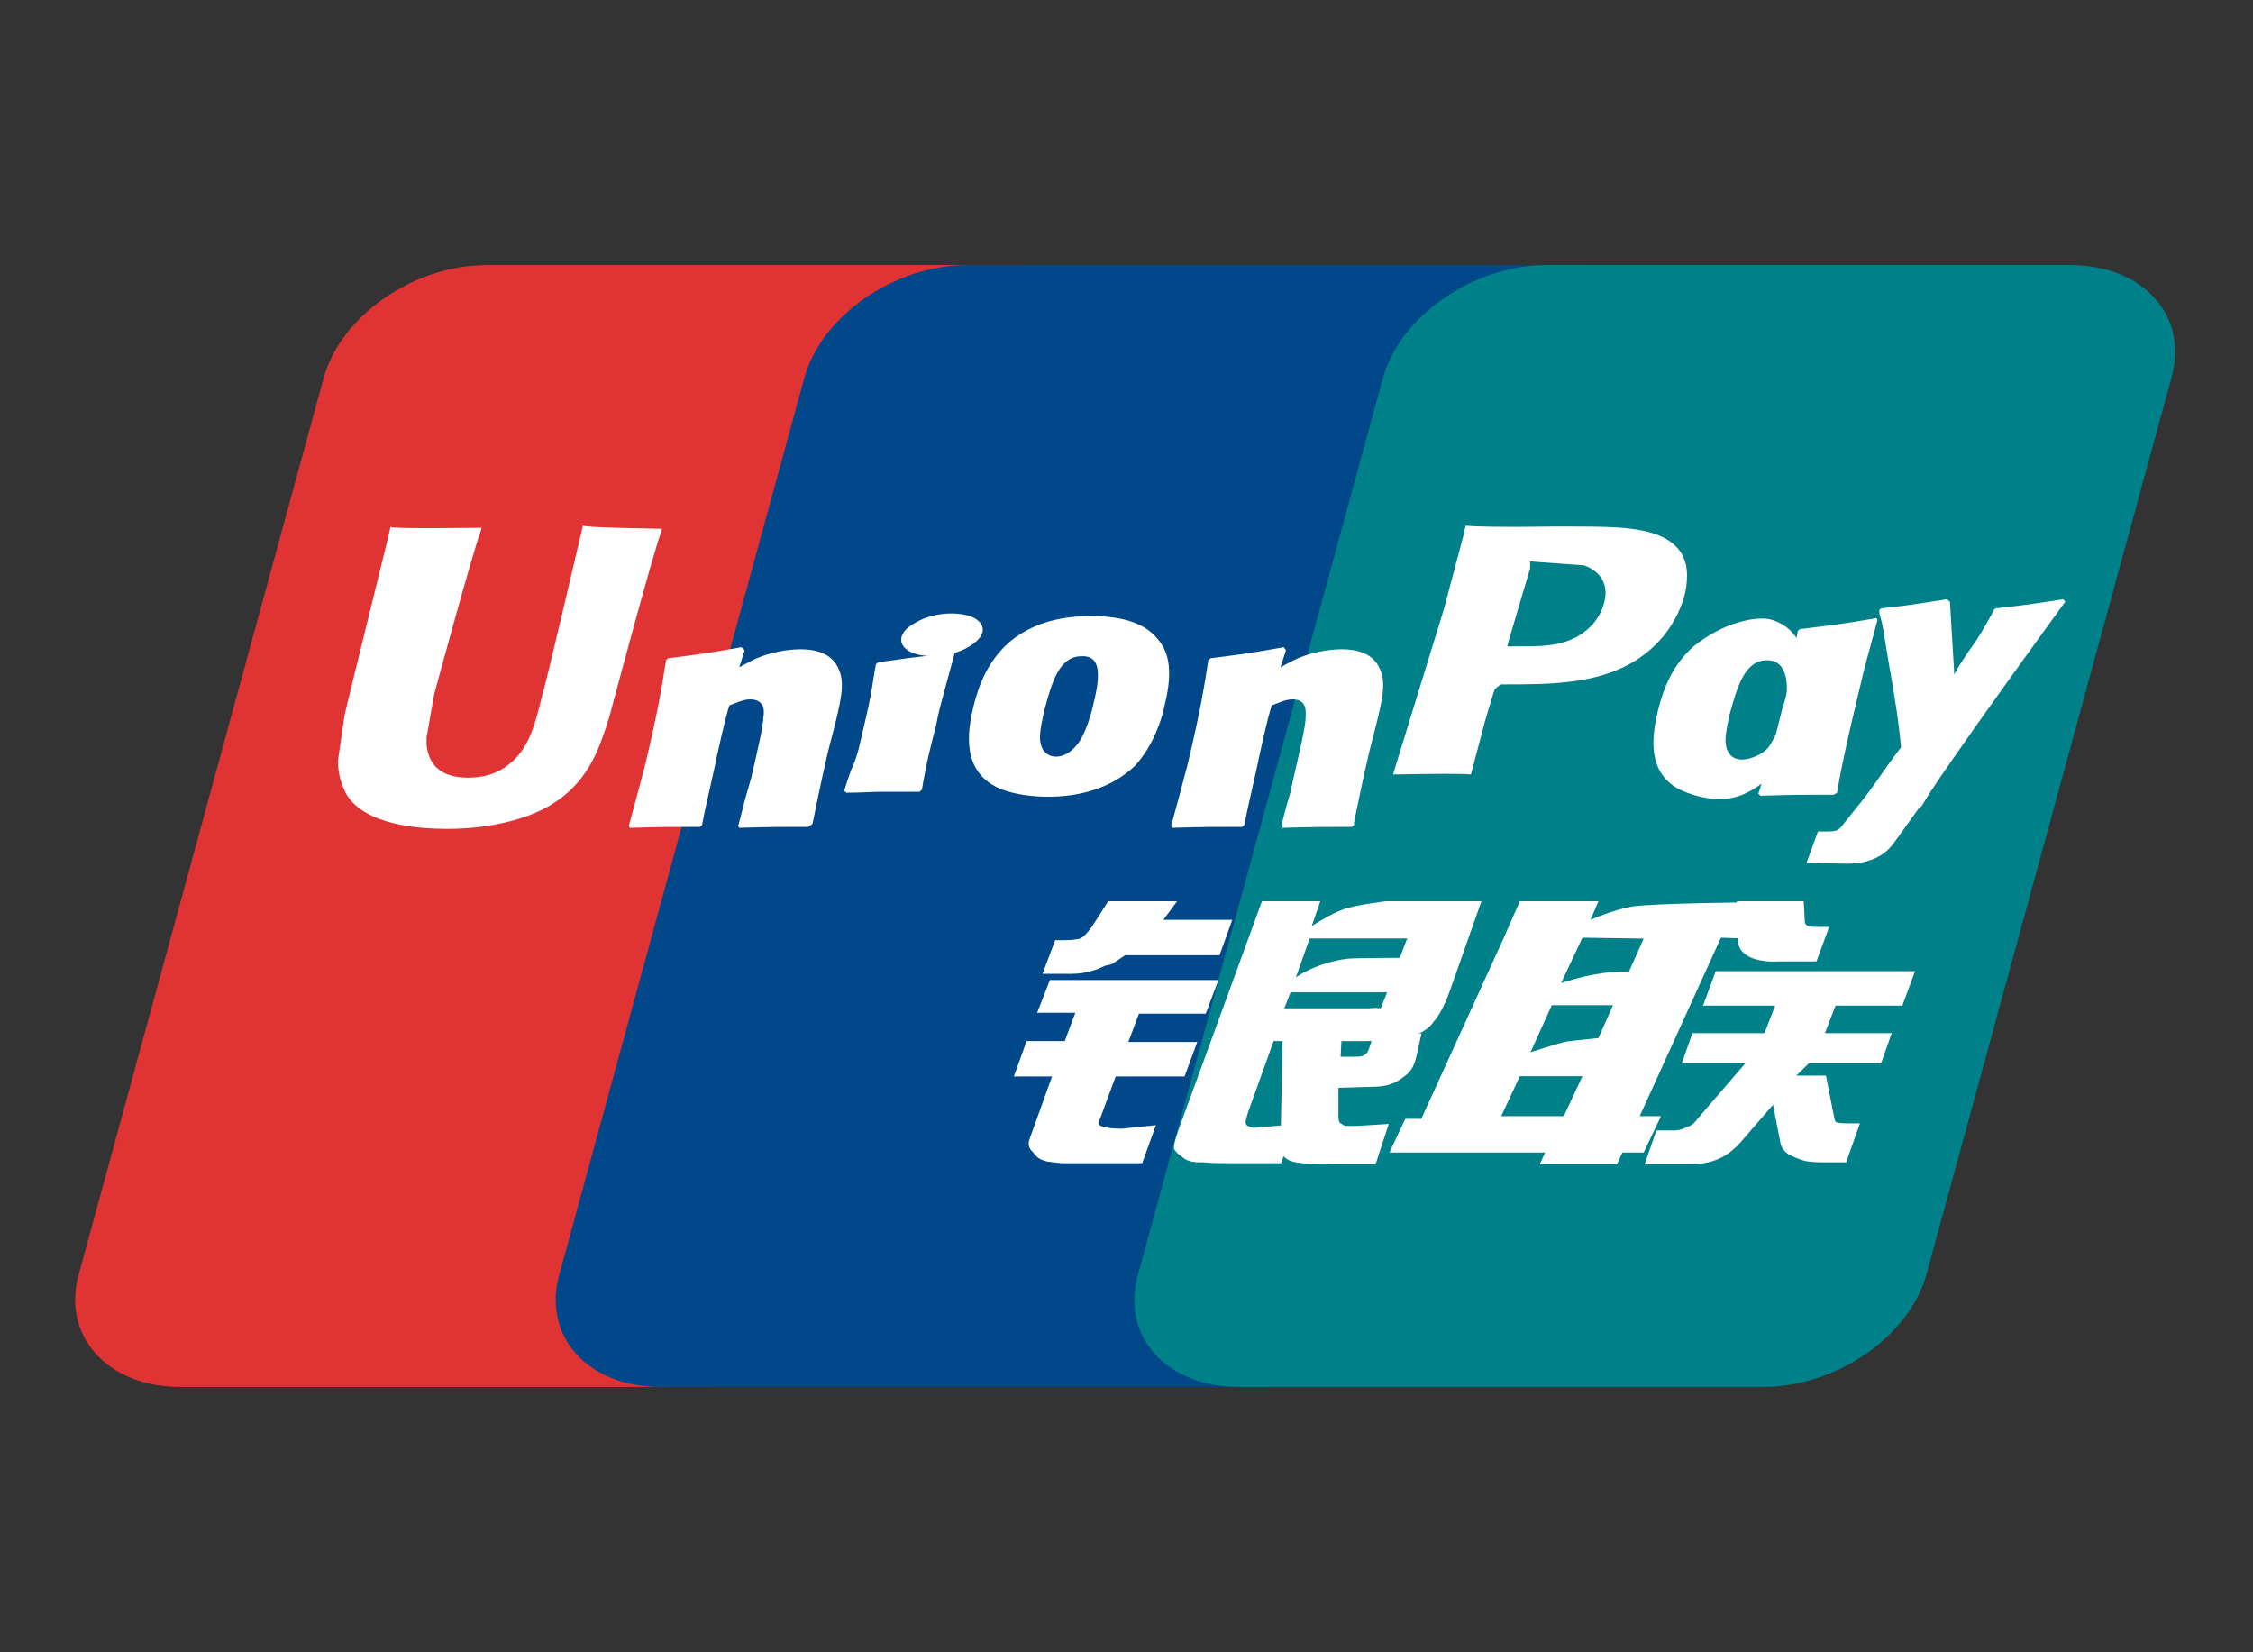 <?xml version="1.0" encoding="UTF-8"?>
<svg width="60px" height="44px" viewBox="0 0 60 44" version="1.1" xmlns="http://www.w3.org/2000/svg" xmlns:xlink="http://www.w3.org/1999/xlink">
    <rect x="0" y="0" width="60" height="44" fill="#333333" stroke="none"/>
    <!-- Generator: Sketch 55.2 (78181) - https://sketchapp.com -->
    <title>银行卡icon@1x</title>
    <desc>Created with Sketch.</desc>
    <g id="页面1" stroke="none" stroke-width="1" fill="none" fill-rule="evenodd">
        <g id="M端-选择支付方式3" transform="translate(-270, -182)">
            <g id="支付宝备份-3" transform="translate(270, 182)">
                <g id="银行卡icon" transform="translate(2, 7)">
                    <g id="编组">
                        <path d="M10.966,0.058 L24.945,0.058 C26.882,0.058 28.117,1.426 27.64,3.079 L21.128,26.913 C20.678,28.591 18.713,29.934 16.776,29.934 L2.798,29.934 C0.861,29.934 -0.374,28.567 0.103,26.913 L6.615,3.079 C7.064,1.425 9.001,0.058 10.966,0.058" id="Fill-1" fill="#E03333"></path>
                        <path d="M23.766,0.058 L39.822,0.058 C41.759,0.058 40.889,1.426 40.44,3.079 L33.928,26.913 C33.479,28.591 33.619,29.934 31.654,29.934 L15.598,29.934 C13.633,29.934 12.426,28.567 12.903,26.913 L19.415,3.079 C19.864,1.425 21.801,0.058 23.766,0.058" id="Fill-3" fill="#004889"></path>
                        <path d="M39.177,0.058 L53.128,0.058 C55.093,0.058 56.3,1.426 55.823,3.079 L49.31,26.913 C48.861,28.591 46.896,29.934 44.959,29.934 L31.008,29.934 C29.043,29.934 27.836,28.567 28.314,26.913 L34.826,3.079 C35.275,1.425 37.24,0.058 39.177,0.058" id="Fill-4" fill="#008089"></path>
                    </g>
                    <path d="M37.979,22.723 L39.645,22.723 L40.142,21.659 L38.475,21.659 L37.979,22.723 Z M39.326,19.768 L38.759,21.021 C38.759,21.021 39.397,20.809 39.717,20.736 C40.071,20.69 40.568,20.643 40.568,20.643 L40.957,19.768 L39.326,19.768 Z M40.142,17.97 L39.575,19.176 C39.575,19.176 40.177,18.986 40.532,18.939 C40.886,18.869 41.383,18.869 41.383,18.869 L41.773,17.994 L40.142,17.97 Z M43.83,17.97 L41.667,22.723 L42.234,22.723 L41.773,23.692 L41.206,23.692 L41.064,24 L39.007,24 L39.149,23.692 L35,23.692 L35.425,22.794 L35.851,22.794 L38.049,17.97 L38.475,17 L40.568,17 L40.355,17.497 C40.355,17.497 40.922,17.238 41.454,17.143 C41.986,17.048 45,17.024 45,17.024 L44.539,17.994 L43.83,17.97 Z" id="Fill-5" fill="#FFFFFF"></path>
                    <path d="M44.257,17 L46.035,17 L46.064,17.542 C46.064,17.635 46.148,17.683 46.346,17.683 L46.713,17.683 L46.374,18.602 L45.414,18.602 C44.595,18.65 44.257,18.343 44.285,18.013 L44.257,17 Z M44.482,21.313 L42.788,21.313 L43.071,20.512 L44.991,20.512 L45.273,19.78 L43.353,19.78 L43.692,18.862 L49,18.862 L48.661,19.78 L46.882,19.78 L46.6,20.512 L48.379,20.512 L48.096,21.312 L46.176,21.312 L45.838,21.643 L46.628,21.643 L46.826,22.656 C46.854,22.75 46.854,22.821 46.882,22.868 C46.911,22.915 47.165,22.915 47.306,22.915 L47.532,22.915 L47.165,23.952 L46.572,23.952 C46.487,23.952 46.346,23.952 46.148,23.929 C45.979,23.904 45.838,23.834 45.725,23.787 C45.558,23.717 45.442,23.586 45.414,23.433 L45.217,22.42 L44.341,23.433 C44.059,23.74 43.692,24 43.042,24 L41.8,24 L42.111,23.103 L42.591,23.103 C42.713,23.101 42.831,23.068 42.93,23.009 C43.014,22.986 43.099,22.939 43.184,22.82 L44.482,21.313 Z M25.96,19.097 L30.449,19.097 L30.111,19.993 L28.332,19.993 L28.049,20.747 L29.885,20.747 L29.546,21.666 L27.711,21.666 L27.259,22.891 C27.203,23.032 27.683,23.057 27.88,23.057 L28.784,22.962 L28.417,23.976 L26.355,23.976 C26.186,23.976 26.073,23.952 25.876,23.929 C25.706,23.881 25.621,23.834 25.537,23.717 C25.452,23.622 25.339,23.528 25.424,23.316 L26.017,21.666 L25,21.666 L25.339,20.723 L26.355,20.723 L26.638,19.969 L25.621,19.969 L25.96,19.097 Z M28.981,17.494 L30.817,17.494 L30.478,18.437 L27.965,18.437 L27.683,18.626 C27.57,18.72 27.513,18.673 27.372,18.743 C27.231,18.814 26.92,18.932 26.553,18.932 L25.763,18.932 L26.101,18.036 L26.355,18.036 C26.553,18.036 26.694,18.013 26.779,17.99 C26.864,17.942 26.948,17.847 27.061,17.706 L27.513,17 L29.348,17 L28.981,17.494 Z M32.511,19.026 C32.511,19.026 33.019,18.648 33.866,18.532 C34.064,18.507 35.278,18.507 35.278,18.507 L35.475,17.99 L32.878,17.99 L32.511,19.026 Z M34.939,19.426 L32.369,19.426 L32.2,19.852 L34.431,19.852 C34.685,19.827 34.741,19.852 34.77,19.852 L34.939,19.427 L34.939,19.426 Z M31.607,17 L33.16,17 L32.934,17.66 C32.934,17.66 33.443,17.33 33.781,17.212 C34.12,17.093 34.911,17 34.911,17 L37.452,17 L36.605,19.403 C36.464,19.804 36.294,20.087 36.181,20.205 C36.084,20.348 35.936,20.463 35.758,20.535 C35.573,20.618 35.372,20.673 35.165,20.699 C34.995,20.699 34.741,20.723 34.374,20.723 L31.918,20.723 L31.24,22.609 C31.184,22.798 31.155,22.891 31.184,22.939 C31.212,22.986 31.297,23.032 31.41,23.032 L32.482,22.939 L32.115,23.976 L30.901,23.976 C30.506,23.976 30.252,23.976 30.054,23.952 C29.856,23.952 29.687,23.952 29.546,23.858 C29.433,23.764 29.264,23.669 29.264,23.551 C29.264,23.457 29.32,23.269 29.405,23.032 L31.607,17 Z" id="Fill-6" fill="#FFFFFF"></path>
                    <path d="M35.857,20.523 L35.712,21.166 C35.654,21.38 35.595,21.514 35.421,21.647 C35.246,21.781 35.042,21.941 34.547,21.941 L33.644,21.967 L33.644,22.716 C33.644,22.93 33.702,22.904 33.732,22.93 C33.764,22.958 33.804,22.977 33.848,22.983 L34.139,22.983 L34.984,22.93 L34.634,24 L33.644,24 C32.945,24 32.45,24 32.275,23.866 C32.101,23.759 32.101,23.652 32.101,23.438 L32.159,20.551 L33.732,20.551 L33.702,21.14 L34.081,21.14 C34.197,21.14 34.285,21.14 34.343,21.086 C34.401,21.059 34.43,21.006 34.46,20.925 L34.605,20.472 L35.857,20.525 L35.857,20.523 Z M13.523,7 C13.465,7.241 12.474,11.49 12.445,11.49 C12.241,12.347 12.067,12.961 11.543,13.362 C11.252,13.602 10.873,13.709 10.465,13.709 C9.795,13.709 9.417,13.416 9.359,12.828 L9.359,12.641 L9.562,11.49 C9.562,11.49 10.611,7.615 10.815,7.107 C10.815,7.081 10.815,7.054 10.844,7.054 C8.776,7.079 8.427,7.054 8.398,7.028 C8.398,7.053 8.34,7.295 8.34,7.295 L7.262,11.678 L7.175,12.053 L7,13.255 C7,13.602 7.087,13.897 7.233,14.164 C7.728,14.966 9.126,15.073 9.912,15.073 C10.931,15.073 11.892,14.859 12.533,14.512 C13.668,13.897 13.959,12.934 14.222,12.106 L14.338,11.677 C14.338,11.677 15.415,7.641 15.619,7.134 C15.619,7.108 15.619,7.081 15.648,7.081 C14.076,7.054 13.639,7.028 13.523,7 Z M19.521,15.02 C18.793,15.02 18.531,15.02 17.687,15.045 L17.658,14.992 C17.745,14.699 17.803,14.405 17.891,14.11 L18.007,13.709 C18.153,13.068 18.327,12.346 18.327,12.106 C18.357,11.972 18.386,11.624 17.978,11.624 C17.803,11.624 17.629,11.705 17.425,11.786 C17.308,12.132 17.105,13.068 17.017,13.495 C16.813,14.405 16.784,14.512 16.697,14.966 L16.639,15.02 C15.881,15.02 15.619,15.02 14.775,15.045 L14.746,14.992 C14.892,14.458 15.037,13.924 15.183,13.362 C15.532,11.893 15.619,11.331 15.736,10.582 L15.794,10.529 C16.639,10.422 16.842,10.396 17.745,10.234 L17.832,10.315 L17.687,10.769 C17.832,10.689 17.978,10.609 18.153,10.529 C18.519,10.377 18.915,10.295 19.318,10.289 C19.725,10.289 20.162,10.396 20.337,10.823 C20.511,11.197 20.395,11.678 20.162,12.587 L20.045,13.04 C19.812,14.057 19.784,14.244 19.638,14.939 L19.521,15.02 Z M22.491,14.084 L21.501,14.084 C21.239,14.084 20.948,14.11 20.54,14.11 L20.511,14.085 L20.482,14.057 C20.599,13.683 20.657,13.523 20.715,13.39 C20.773,13.255 20.832,13.121 20.919,12.722 C21.036,12.213 21.123,11.865 21.181,11.545 C21.239,11.25 21.268,10.983 21.327,10.688 L21.356,10.663 L21.385,10.635 C21.822,10.582 22.113,10.529 22.375,10.502 C22.666,10.476 22.957,10.422 23.394,10.342 L23.423,10.368 L23.423,10.396 L23.161,11.357 C23.074,11.678 22.986,12 22.928,12.32 C22.754,12.988 22.695,13.255 22.666,13.416 C22.637,13.576 22.608,13.683 22.55,14.031 L22.521,14.056 L22.491,14.084 Z M27.122,11.731 C27.092,11.893 26.917,12.56 26.684,12.828 C26.539,13.015 26.335,13.149 26.131,13.149 C26.073,13.149 25.724,13.149 25.695,12.667 C25.695,12.427 25.753,12.186 25.811,11.919 C26.015,11.144 26.219,10.475 26.801,10.475 C27.296,10.449 27.325,10.929 27.122,11.731 Z M29.014,11.786 C29.276,10.742 29.072,10.289 28.81,9.994 C28.432,9.54 27.762,9.407 27.063,9.407 C26.656,9.407 25.665,9.432 24.879,10.101 C24.326,10.582 24.064,11.223 23.918,11.84 C23.773,12.453 23.569,13.604 24.704,14.031 C25.054,14.164 25.549,14.217 25.898,14.217 C26.743,14.217 27.587,14.003 28.228,13.39 C28.723,12.854 28.956,12.106 29.014,11.786 Z M47.971,9.46 C47.068,9.619 46.806,9.647 45.932,9.753 L45.874,9.807 C45.874,9.86 45.845,9.941 45.845,9.994 C45.703,9.768 45.475,9.597 45.205,9.512 C44.826,9.379 43.894,9.567 43.108,10.208 C42.554,10.689 42.293,11.331 42.147,11.946 C42.001,12.56 41.798,13.709 42.933,14.11 C43.283,14.244 43.632,14.298 43.952,14.271 C44.302,14.244 44.622,14.084 44.913,13.869 C44.884,13.95 44.855,14.057 44.826,14.138 L44.884,14.191 C45.699,14.164 45.961,14.164 46.835,14.164 L46.922,14.11 C47.039,13.416 47.185,12.747 47.505,11.411 C47.651,10.769 47.825,10.155 48,9.512 L47.971,9.46 Z M45.088,12.908 C44.942,13.095 44.593,13.228 44.389,13.228 C44.331,13.228 43.981,13.228 43.952,12.747 C43.952,12.507 44.011,12.267 44.069,11.998 C44.273,11.25 44.477,10.582 45.059,10.582 C45.438,10.582 45.612,10.903 45.583,11.438 C45.555,11.583 45.516,11.726 45.466,11.866 C45.408,12.106 45.35,12.32 45.292,12.559 C45.233,12.667 45.175,12.801 45.088,12.908 Z M33.994,15.02 C33.266,15.02 33.003,15.02 32.159,15.045 L32.13,14.992 C32.188,14.699 32.275,14.405 32.363,14.11 L32.45,13.709 C32.596,13.068 32.771,12.346 32.771,12.106 C32.771,11.972 32.829,11.624 32.421,11.624 C32.246,11.624 32.072,11.705 31.868,11.786 C31.751,12.132 31.548,13.068 31.46,13.495 C31.256,14.405 31.227,14.512 31.14,14.966 L31.082,15.02 C30.324,15.02 30.062,15.02 29.218,15.045 L29.189,14.992 C29.335,14.458 29.48,13.924 29.626,13.362 C29.975,11.893 30.062,11.331 30.179,10.582 L30.237,10.529 C31.082,10.422 31.285,10.396 32.188,10.234 L32.246,10.315 L32.101,10.769 C32.246,10.689 32.392,10.609 32.567,10.529 C32.933,10.377 33.329,10.295 33.732,10.289 C34.139,10.289 34.576,10.396 34.751,10.823 C34.925,11.197 34.809,11.678 34.576,12.587 L34.46,13.04 C34.227,14.057 34.197,14.244 34.052,14.939 C34.11,14.939 33.994,15.02 33.994,15.02 Z" id="Fill-7" fill="#FFFFFF"></path>
                    <path d="M39.967,7.021 L39.386,7.021 C37.891,7.044 37.282,7.021 37.033,7 C37.006,7.087 36.978,7.241 36.978,7.241 L36.452,9.222 L35.097,13.624 C36.397,13.601 36.95,13.601 37.172,13.624 C37.227,13.426 37.532,12.259 37.532,12.259 C37.532,12.259 37.78,11.401 37.808,11.356 C37.808,11.356 37.891,11.269 37.974,11.225 L38.085,11.225 C39.219,11.225 40.492,11.225 41.489,10.63 C42.153,10.235 42.623,9.64 42.845,8.914 C42.9,8.738 42.927,8.518 42.927,8.32 C42.927,8.033 42.845,7.77 42.651,7.572 C42.153,7.042 41.157,7.022 39.967,7.022 M40.714,9.068 C40.603,9.509 40.243,9.882 39.773,10.058 C39.386,10.212 38.915,10.212 38.445,10.212 L38.14,10.212 L38.168,10.102 C38.168,10.102 38.749,8.121 38.749,8.143 L38.749,7.946 L38.971,7.967 L40.188,8.055 C40.658,8.231 40.852,8.605 40.714,9.068 M23.779,10.235 C24.249,9.97 24.304,9.64 23.917,9.442 C23.53,9.266 22.838,9.31 22.395,9.574 C21.924,9.817 21.869,10.168 22.257,10.367 C22.644,10.543 23.336,10.498 23.779,10.235 M53,9.024 L52.945,8.958 C52.087,9.09 51.949,9.112 51.146,9.2 L51.091,9.244 L51.091,9.266 C50.51,10.345 50.537,10.102 50.039,10.961 L50.039,10.851 L49.929,9.024 L49.845,8.958 C48.96,9.09 48.932,9.112 48.102,9.2 L48.047,9.244 L48.047,9.31 C48.158,9.729 48.13,9.64 48.241,10.3 C48.296,10.63 48.351,10.961 48.406,11.269 C48.49,11.797 48.545,12.084 48.628,12.898 C48.074,13.624 47.936,13.909 47.41,14.547 L47.023,15.032 C46.967,15.077 46.94,15.12 46.884,15.12 C46.829,15.142 46.746,15.142 46.635,15.142 L46.414,15.142 L46.11,15.979 L47.189,16 C47.826,16 48.213,15.758 48.434,15.45 L49.098,14.527 L49.181,14.46 C49.569,13.734 53,9.024 53,9.024" id="Fill-8" fill="#FFFFFF"></path>
                </g>
            </g>
        </g>
    </g>
</svg>